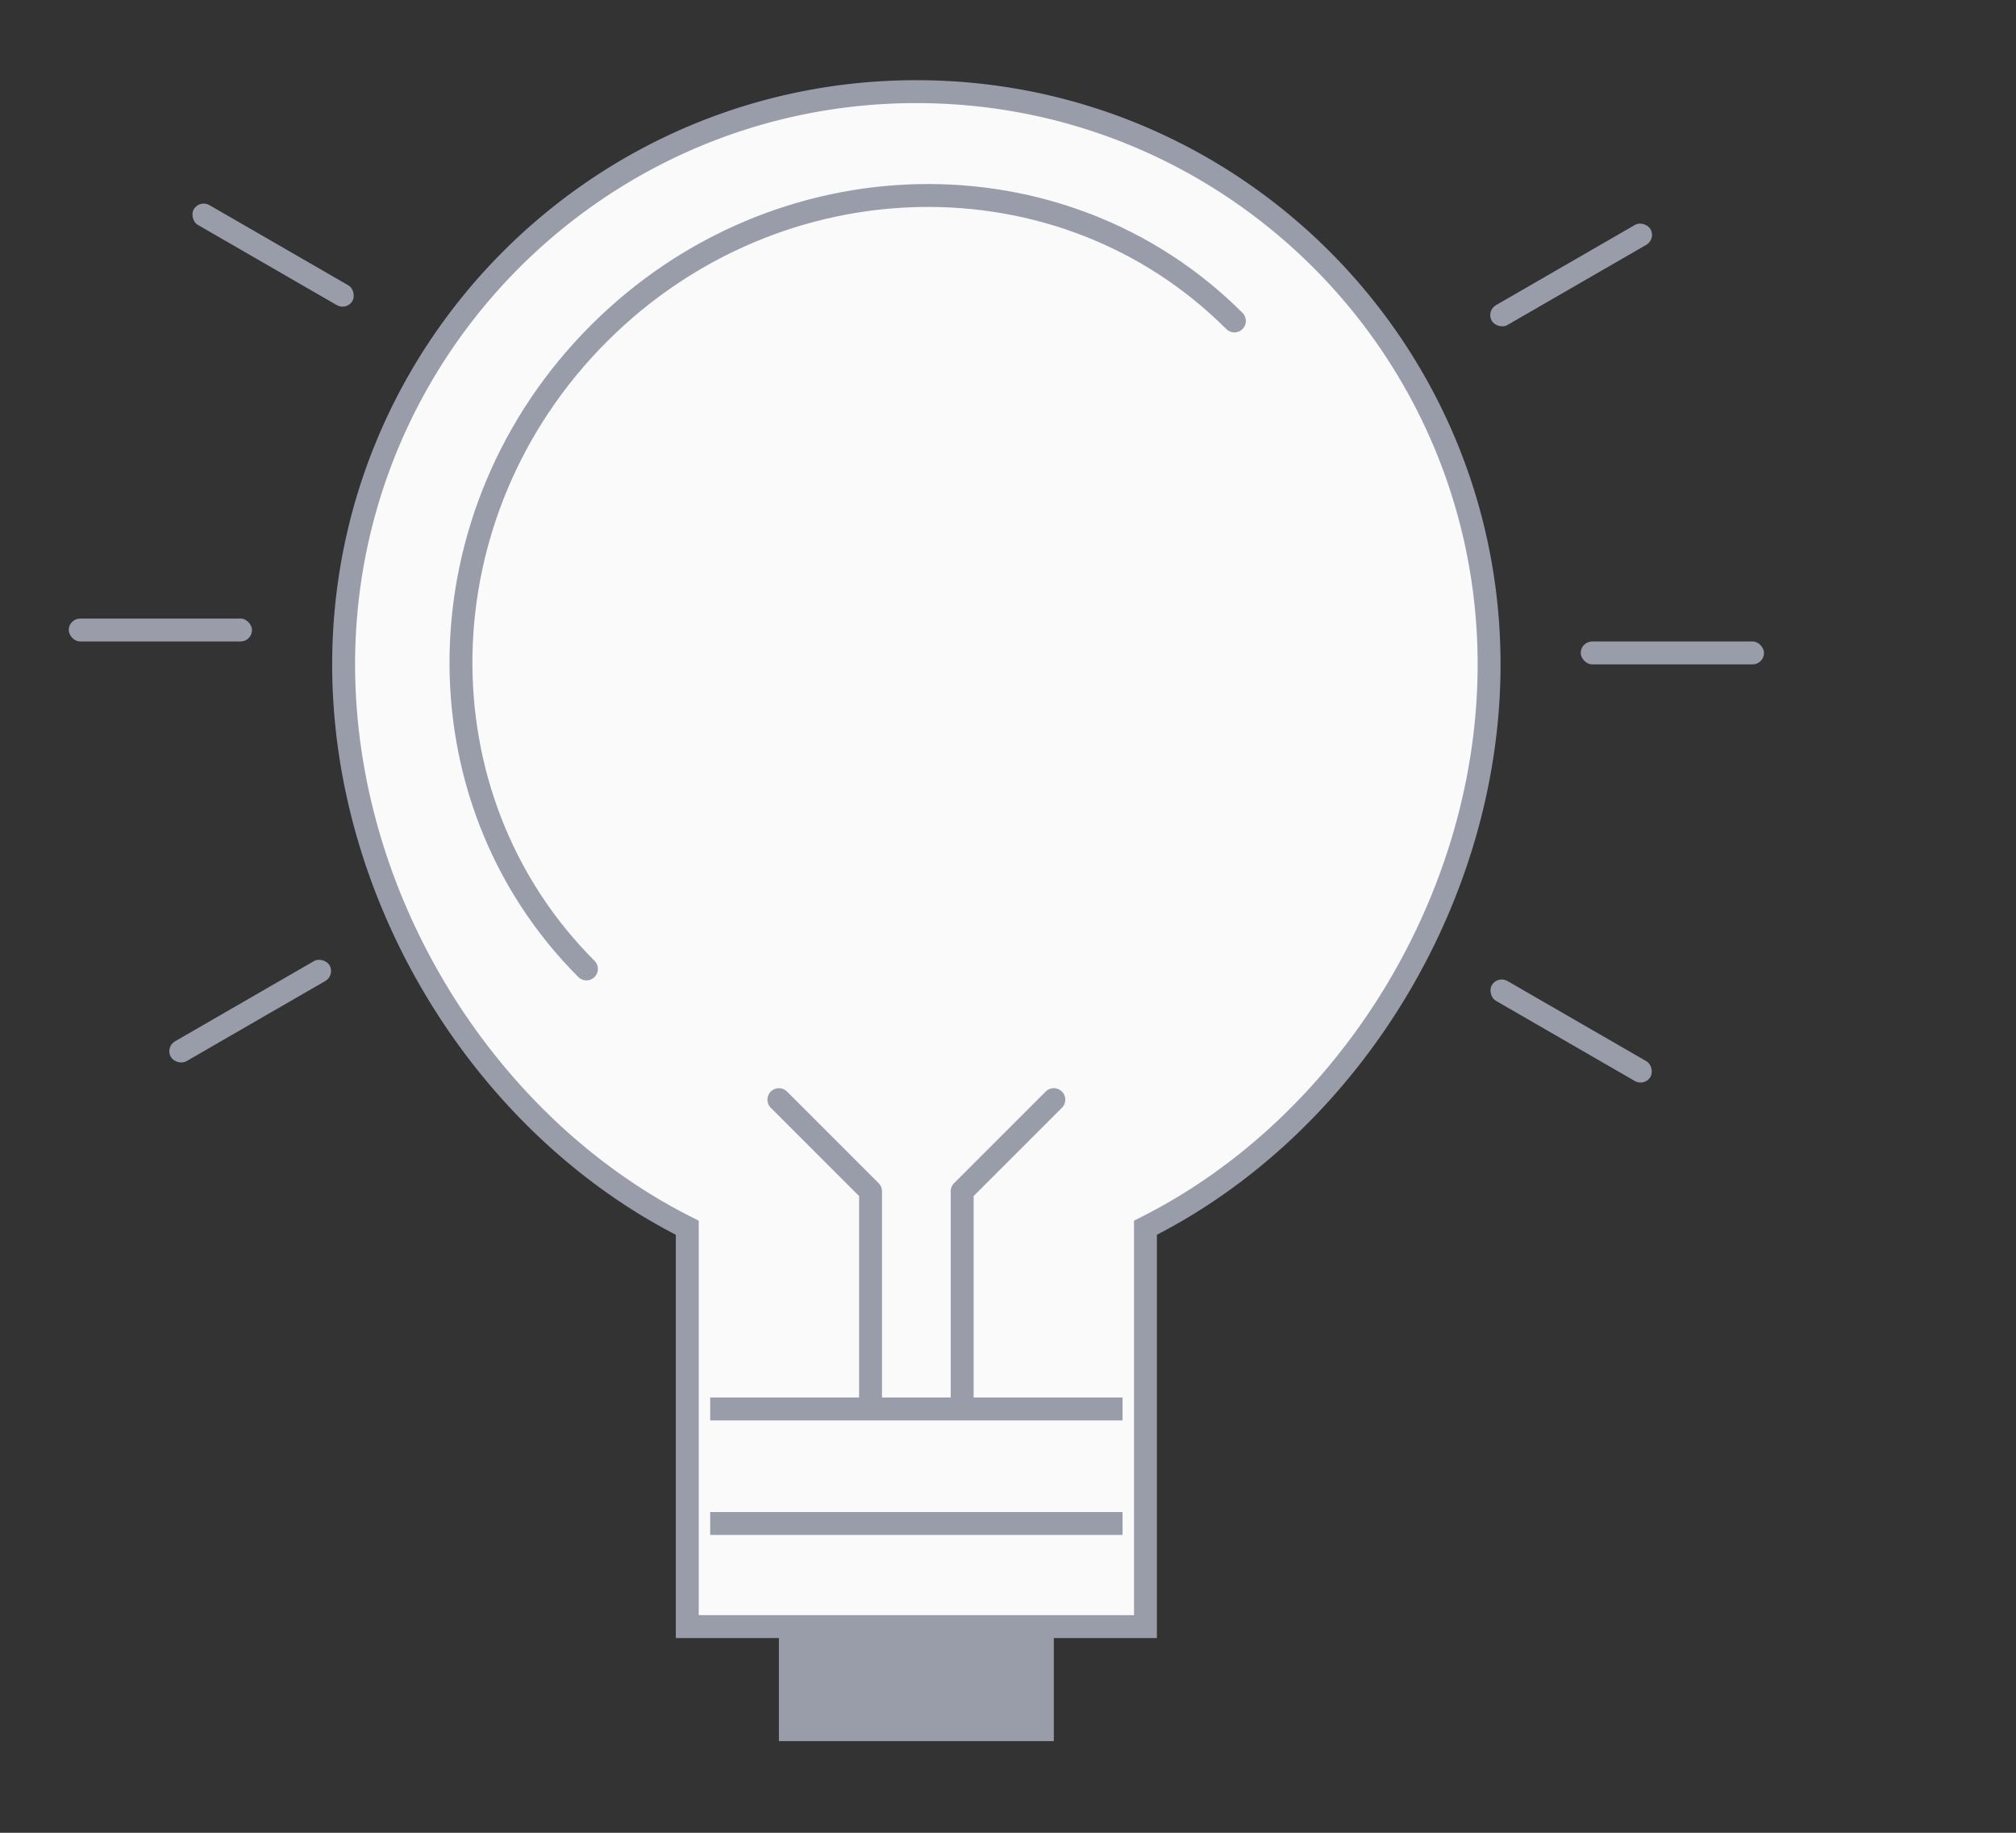 <svg xmlns="http://www.w3.org/2000/svg" fill="none" viewBox="0 0 88 80"><rect x="0" y="0" width="88" height="80" fill="#333333" stroke="none"/><path fill="#999DAA" stroke="#999DAA" d="M34.5 60.5h11v15h-11z"/><path fill="#FAFAFA" fill-rule="evenodd" d="M50 53.59C58.83 49.165 65 39.252 65 29 65 15.193 53.807 4 40 4S15 15.193 15 29c0 10.252 6.17 20.165 15 24.59V71h20V53.59Z" clip-rule="evenodd"/><path fill="#999DAA" d="m50 53.59-.224-.447-.276.139v.308h.5Zm-20 0h.5v-.309l-.276-.138-.224.447ZM30 71h-.5v.5h.5V71Zm20 0v.5h.5V71H50Zm14.5-42c0 10.065-6.066 19.803-14.724 24.143l.448.894C59.224 49.526 65.5 39.44 65.5 29h-1ZM40 4.5c13.531 0 24.5 10.969 24.5 24.5h1C65.5 14.917 54.083 3.5 40 3.5v1ZM15.5 29C15.5 15.469 26.469 4.5 40 4.5v-1C25.917 3.5 14.5 14.917 14.5 29h1Zm14.724 24.143C21.566 48.803 15.5 39.065 15.5 29h-1c0 10.439 6.275 20.526 15.276 25.037l.448-.894ZM30.5 71V53.59h-1V71h1Zm19.5-.5H30v1h20v-1Zm-.5-16.91V71h1V53.59h-1ZM31 66h18v1H31zm11.5-5v.5h-1V61h1Zm-.5-9h-.5a.5.5 0 0 1 .146-.354L42 52Zm3.646-4.354a.5.5 0 0 1 .708.708l-.708-.708ZM41.5 61v-9h1v9h-1Zm.146-9.354 4-4 .708.708-4 4-.708-.708ZM37.5 61v.5h1V61h-1Zm.5-9h.5a.5.5 0 0 0-.146-.354L38 52Zm-3.646-4.354a.5.5 0 0 0-.708.708l.708-.708ZM38.5 61v-9h-1v9h1Zm-.146-9.354-4-4-.708.708 4 4 .708-.708Z"/><path stroke="#999DAA" stroke-linecap="round" d="M53.883 14.01c-7.51-7.51-19.93-7.267-27.74.543-7.811 7.81-8.055 20.23-.545 27.74"/><rect width="8" height="1" x="69" y="28" fill="#999DAA" rx=".5"/><rect width="8" height="1" x="64.867" y="13.57" fill="#999DAA" rx=".5" transform="rotate(-30 64.867 13.57)"/><rect width="8" height="1" x="65.367" y="42.57" fill="#999DAA" rx=".5" transform="rotate(30 65.367 42.57)"/><rect width="8" height="1" x="3" y="27" fill="#999DAA" rx=".5"/><rect width="8" height="1" x="7.207" y="45.703" fill="#999DAA" rx=".5" transform="rotate(-30 7.207 45.703)"/><rect width="8" height="1" x="8.707" y="8.703" fill="#999DAA" rx=".5" transform="rotate(30 8.707 8.703)"/><path fill="#999DAA" d="M31 61h18v1H31z"/></svg>